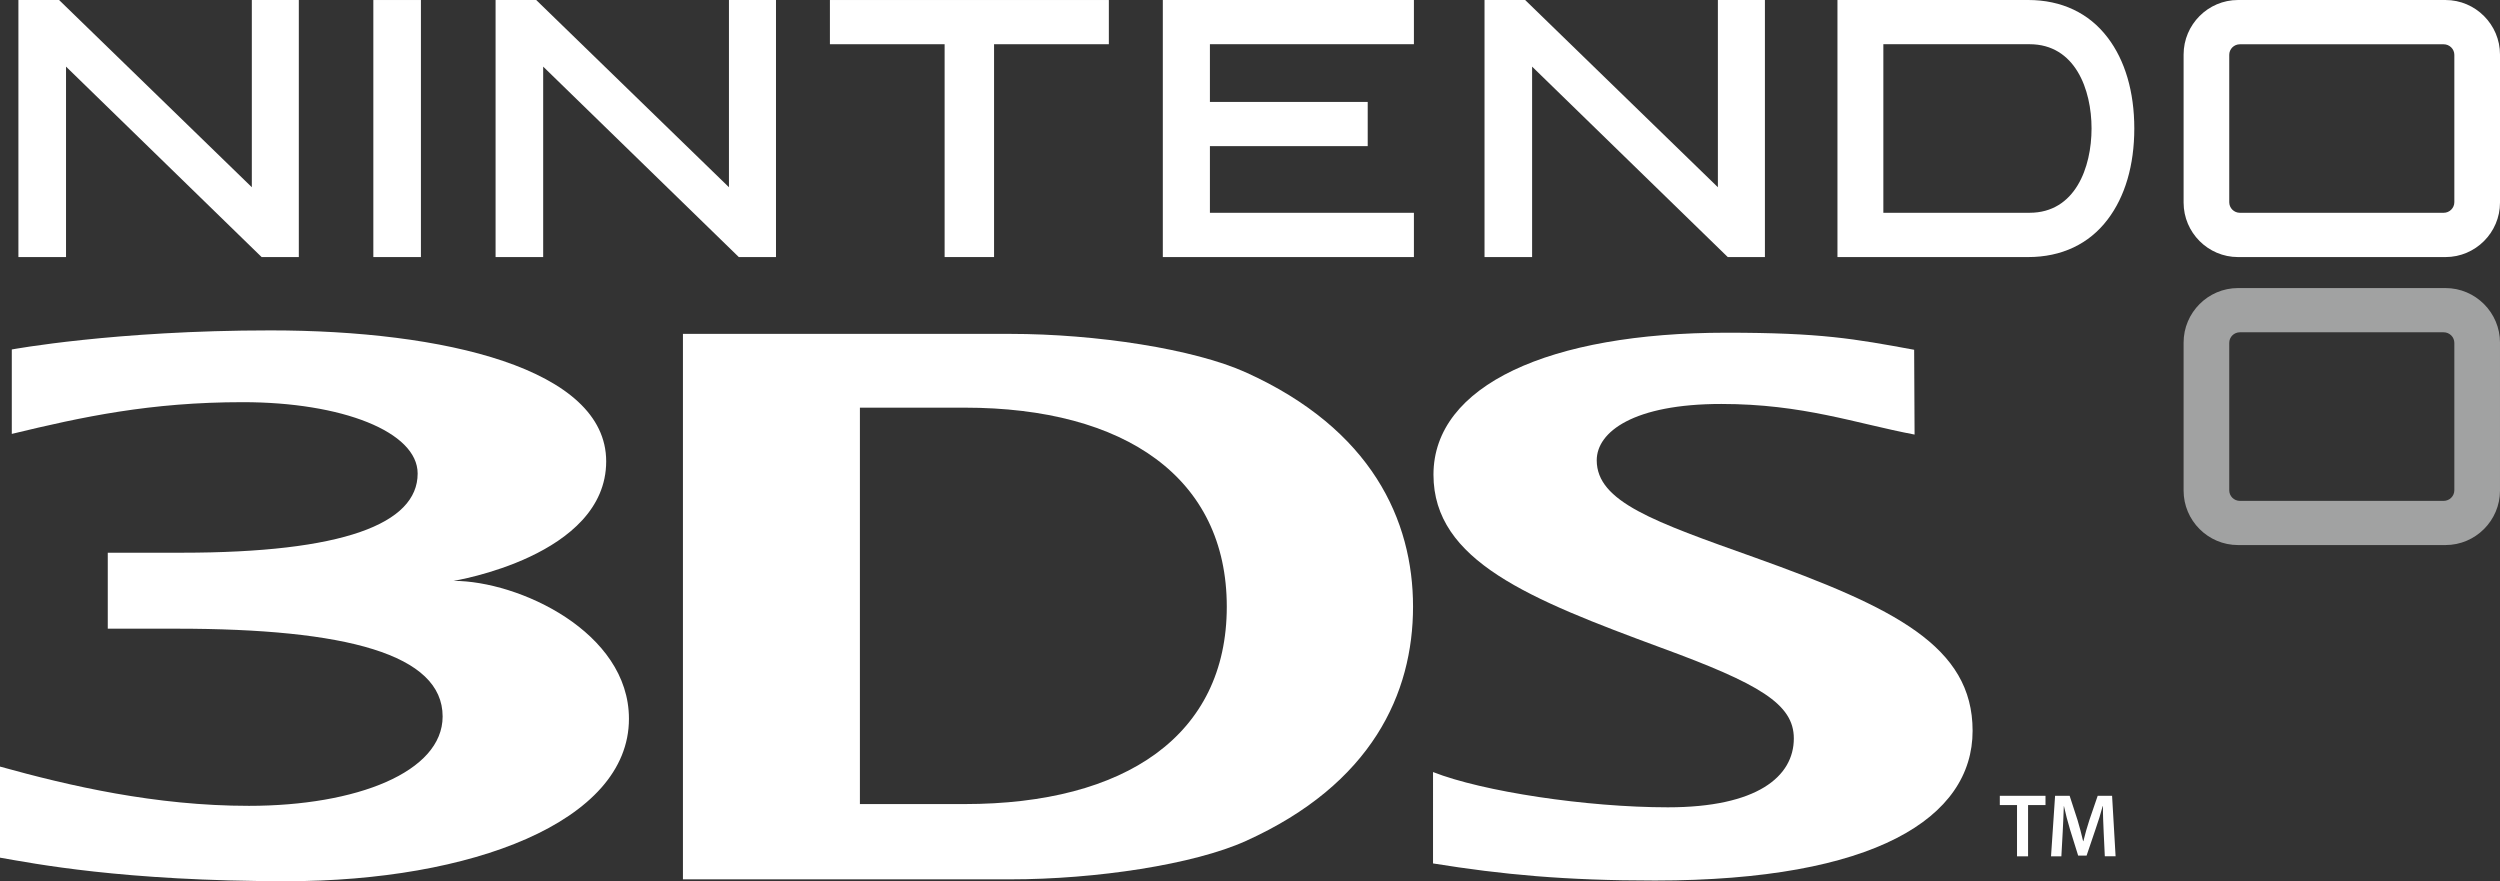 <?xml version="1.0" encoding="UTF-8" standalone="no"?>
<svg
   xmlns:dc="http://purl.org/dc/elements/1.1/"
   xmlns:cc="http://creativecommons.org/ns#"
   xmlns:rdf="http://www.w3.org/1999/02/22-rdf-syntax-ns#"
   xmlns:svg="http://www.w3.org/2000/svg"
   xmlns="http://www.w3.org/2000/svg"
   xmlns:sodipodi="http://sodipodi.sourceforge.net/DTD/sodipodi-0.dtd"
   xmlns:inkscape="http://www.inkscape.org/namespaces/inkscape"
   width="445.419"
   height="157"
   viewBox="0 0 445.419 157"
   version="1.1"
   id="svg30"
   sodipodi:docname="3ds.svg"
   style="fill:none"
   inkscape:version="0.92.5 (2060ec1f9f, 2020-04-08)">
  <rect x="0" y="0" width="445.419" height="157" fill="#333333" stroke="none"/>
  <defs
     id="defs34" />
  <sodipodi:namedview
     pagecolor="#ffffff"
     bordercolor="#666666"
     borderopacity="1"
     objecttolerance="10"
     gridtolerance="10"
     guidetolerance="10"
     inkscape:pageopacity="0"
     inkscape:pageshadow="2"
     inkscape:window-width="1366"
     inkscape:window-height="740"
     id="namedview32"
     showgrid="false"
     inkscape:pagecheckerboard="true"
     inkscape:zoom="2.1293945"
     inkscape:cx="284.90834"
     inkscape:cy="15.23394"
     inkscape:window-x="0"
     inkscape:window-y="0"
     inkscape:window-maximized="1"
     inkscape:current-layer="svg30" />
  <path
     d="m 437.284,87.349 c 0,1.04 -0.859,1.892 -1.903,1.892 h -36.302 c -1.055,0 -1.9,-0.851 -1.9,-1.892 V 61.091 c 0,-1.044 0.845,-1.888 1.9,-1.888 h 36.302 c 1.044,0 1.903,0.844 1.903,1.888 z m -1.575,-36.025 h -36.964 c -5.352,0 -9.699,4.379 -9.699,9.713 v 26.373 c 0,5.327 4.347,9.702 9.699,9.702 h 36.964 c 5.352,0 9.709,-4.375 9.709,-9.702 V 61.037 c 0,-5.334 -4.357,-9.713 -9.709,-9.713 z"
     id="path2"
     inkscape:connector-curvature="0"
     style="fill:#a1a2a2;stroke-width:1.383" />
  <path
     d="M 11.763,11.868 V 45.802 H 3.28 V 0 h 7.243 L 44.867,33.36 V 0 h 6.784 1.589 v 45.802 h -6.627 z"
     id="path4"
     inkscape:connector-curvature="0"
     style="fill:#ffffff;stroke-width:1.383" />
  <path
     d="m 96.776,11.868 v 33.933 h -8.48 V 0 h 7.236 L 129.876,33.36 V 0 h 6.798 1.582 v 45.802 h -6.624 z"
     id="path6"
     inkscape:connector-curvature="0"
     style="fill:#ffffff;stroke-width:1.383" />
  <path
     d="m 272.971,11.868 v 33.933 h -8.476 V 0 h 7.236 L 306.071,33.36 V 0 h 6.794 1.586 v 45.802 h -6.62 z"
     id="path8"
     inkscape:connector-curvature="0"
     style="fill:#ffffff;stroke-width:1.383" />
  <path
     d="m 73.426,0.002 h 1.568 V 45.8 H 66.517 V 0.002 Z"
     id="path10"
     inkscape:connector-curvature="0"
     style="fill:#ffffff;stroke-width:1.383" />
  <path
     d="m 195.999,0.002 h 1.561 V 7.879 H 177.109 v 37.92 h -8.808 V 7.879 H 147.864 V 0.002 Z"
     id="path12"
     inkscape:connector-curvature="0"
     style="fill:#ffffff;stroke-width:1.383" />
  <path
     d="m 250.324,0.002 h 1.589 v 7.878 h -36.346 v 10.279 h 28.115 v 7.878 h -28.115 v 11.875 h 36.346 v 7.888 H 207.177 V 0.002 Z"
     id="path14"
     inkscape:connector-curvature="0"
     style="fill:#ffffff;stroke-width:1.383" />
  <path
     d="M 361.597,37.91 H 335.552 V 7.878 h 0.243 25.802 c 8.149,0 11.049,8.099 11.049,15.007 0,6.937 -2.899,15.025 -11.049,15.025 z M 375.511,6.692 C 372.201,2.323 367.291,3.32e-4 361.355,3.32e-4 h -33.979 v 45.801 h 33.979 c 5.936,0 10.846,-2.319 14.156,-6.691 3.103,-4.072 4.752,-9.666 4.752,-16.226 0,-6.524 -1.65,-12.142 -4.752,-16.194 z"
     id="path16"
     inkscape:connector-curvature="0"
     style="fill:#ffffff;stroke-width:1.383" />
  <path
     d="m 437.284,36.029 c 0,1.033 -0.859,1.885 -1.903,1.885 h -36.302 c -1.055,0 -1.9,-0.852 -1.9,-1.885 V 9.771 c 0,-1.037 0.845,-1.881 1.9,-1.881 h 36.302 c 1.044,0 1.903,0.844 1.903,1.881 z M 435.71,0.001 h -36.964 c -5.352,0 -9.699,4.382 -9.699,9.716 v 26.38 c 0,5.33 4.347,9.705 9.699,9.705 h 36.964 c 5.352,0 9.709,-4.375 9.709,-9.705 V 9.717 c 0,-5.334 -4.357,-9.716 -9.709,-9.716 z"
     id="path18"
     inkscape:connector-curvature="0"
     style="fill:#ffffff;stroke-width:1.383" />
  <path
     d="m 255.319,137.552 c 8.798,3.47 27.36,6.285 41.844,6.285 15.858,0 22.439,-5.444 22.439,-12.274 0,-6.128 -6.107,-9.73 -23.623,-16.151 -23.411,-8.654 -40.581,-15.463 -40.581,-30.841 0,-15.926 20.658,-25.293 52.168,-25.293 16.917,0 22.724,1.069 33.474,3.039 l 0.075,15.11 c -10.55,-2.006 -19.902,-5.455 -34.433,-5.455 -15.566,0 -22.197,4.942 -22.197,10.037 0,7.393 10.212,10.928 28.14,17.316 24.947,8.932 38.829,15.823 38.829,30.88 0,15.492 -17.38,26.676 -56.587,26.676 -16.104,0 -27.203,-1.062 -39.548,-3.046 z"
     id="path20"
     inkscape:connector-curvature="0"
     style="fill:#ffffff;stroke-width:1.383" />
  <path
     d="m 171.862,72.631 h -18.655 v 70.628 h 18.655 c 28.642,0 46.711,-12.246 46.711,-35.17 0,-22.917 -18.069,-35.458 -46.711,-35.458 z m 50.095,77.209 c -9.239,4.179 -26.691,6.83 -41.961,6.83 H 121.678 V 59.488 h 58.318 c 15.27,0 32.722,2.686 41.968,6.855 22.46,10.14 29.794,26.369 29.794,41.747 0,15.388 -7.266,31.592 -29.801,41.75 z"
     id="path22"
     inkscape:connector-curvature="0"
     style="fill:#ffffff;stroke-width:1.383" />
  <path
     d="m 80.796,103.492 c 0,0 27.207,-4.357 27.207,-21.296 0,-16.557 -28.97,-23.33 -59.794,-23.33 -27.819,0 -46.108,3.399 -46.108,3.399 v 15.043 c 12.628,-3.053 24.703,-5.654 41.163,-5.654 17.665,0 31.147,5.27 31.147,12.716 0,8.979 -13.333,14.106 -42.025,14.106 H 19.201 V 112.011 H 31.45 c 30.224,0 47.412,4.546 47.412,15.641 0,9.905 -15.356,15.923 -34.503,15.923 C 27.663,143.575 12.389,140.02 0,136.581 v 16.226 c 5.95,1.022 21.737,4.193 51.142,4.193 32.573,0 60.916,-10.475 60.916,-28.938 0,-15.485 -19.635,-24.57 -31.262,-24.57 z"
     id="path24"
     inkscape:connector-curvature="0"
     style="fill:#ffffff;stroke-width:1.383" />
  <path
     d="m 359.368,143.433 h -3.067 v -1.646 h 8.141 v 1.646 h -3.107 v 9.132 h -1.968 z"
     id="path26"
     inkscape:connector-curvature="0"
     style="fill:#ffffff;stroke-width:1.383" />
  <path
     d="m 374.803,148.166 c -0.061,-1.393 -0.142,-3.071 -0.124,-4.525 h -0.054 c -0.348,1.315 -0.794,2.768 -1.275,4.126 l -1.586,4.671 h -1.503 l -1.437,-4.607 c -0.416,-1.375 -0.802,-2.847 -1.087,-4.19 h -0.032 c -0.05,1.407 -0.113,3.118 -0.196,4.593 l -0.238,4.332 h -1.843 l 0.723,-10.781 h 2.591 l 1.41,4.332 c 0.377,1.265 0.72,2.548 0.991,3.748 h 0.05 c 0.285,-1.172 0.651,-2.501 1.069,-3.763 l 1.482,-4.318 h 2.562 l 0.626,10.781 h -1.921 z"
     id="path28"
     inkscape:connector-curvature="0"
     style="fill:#ffffff;stroke-width:1.383" />
</svg>
